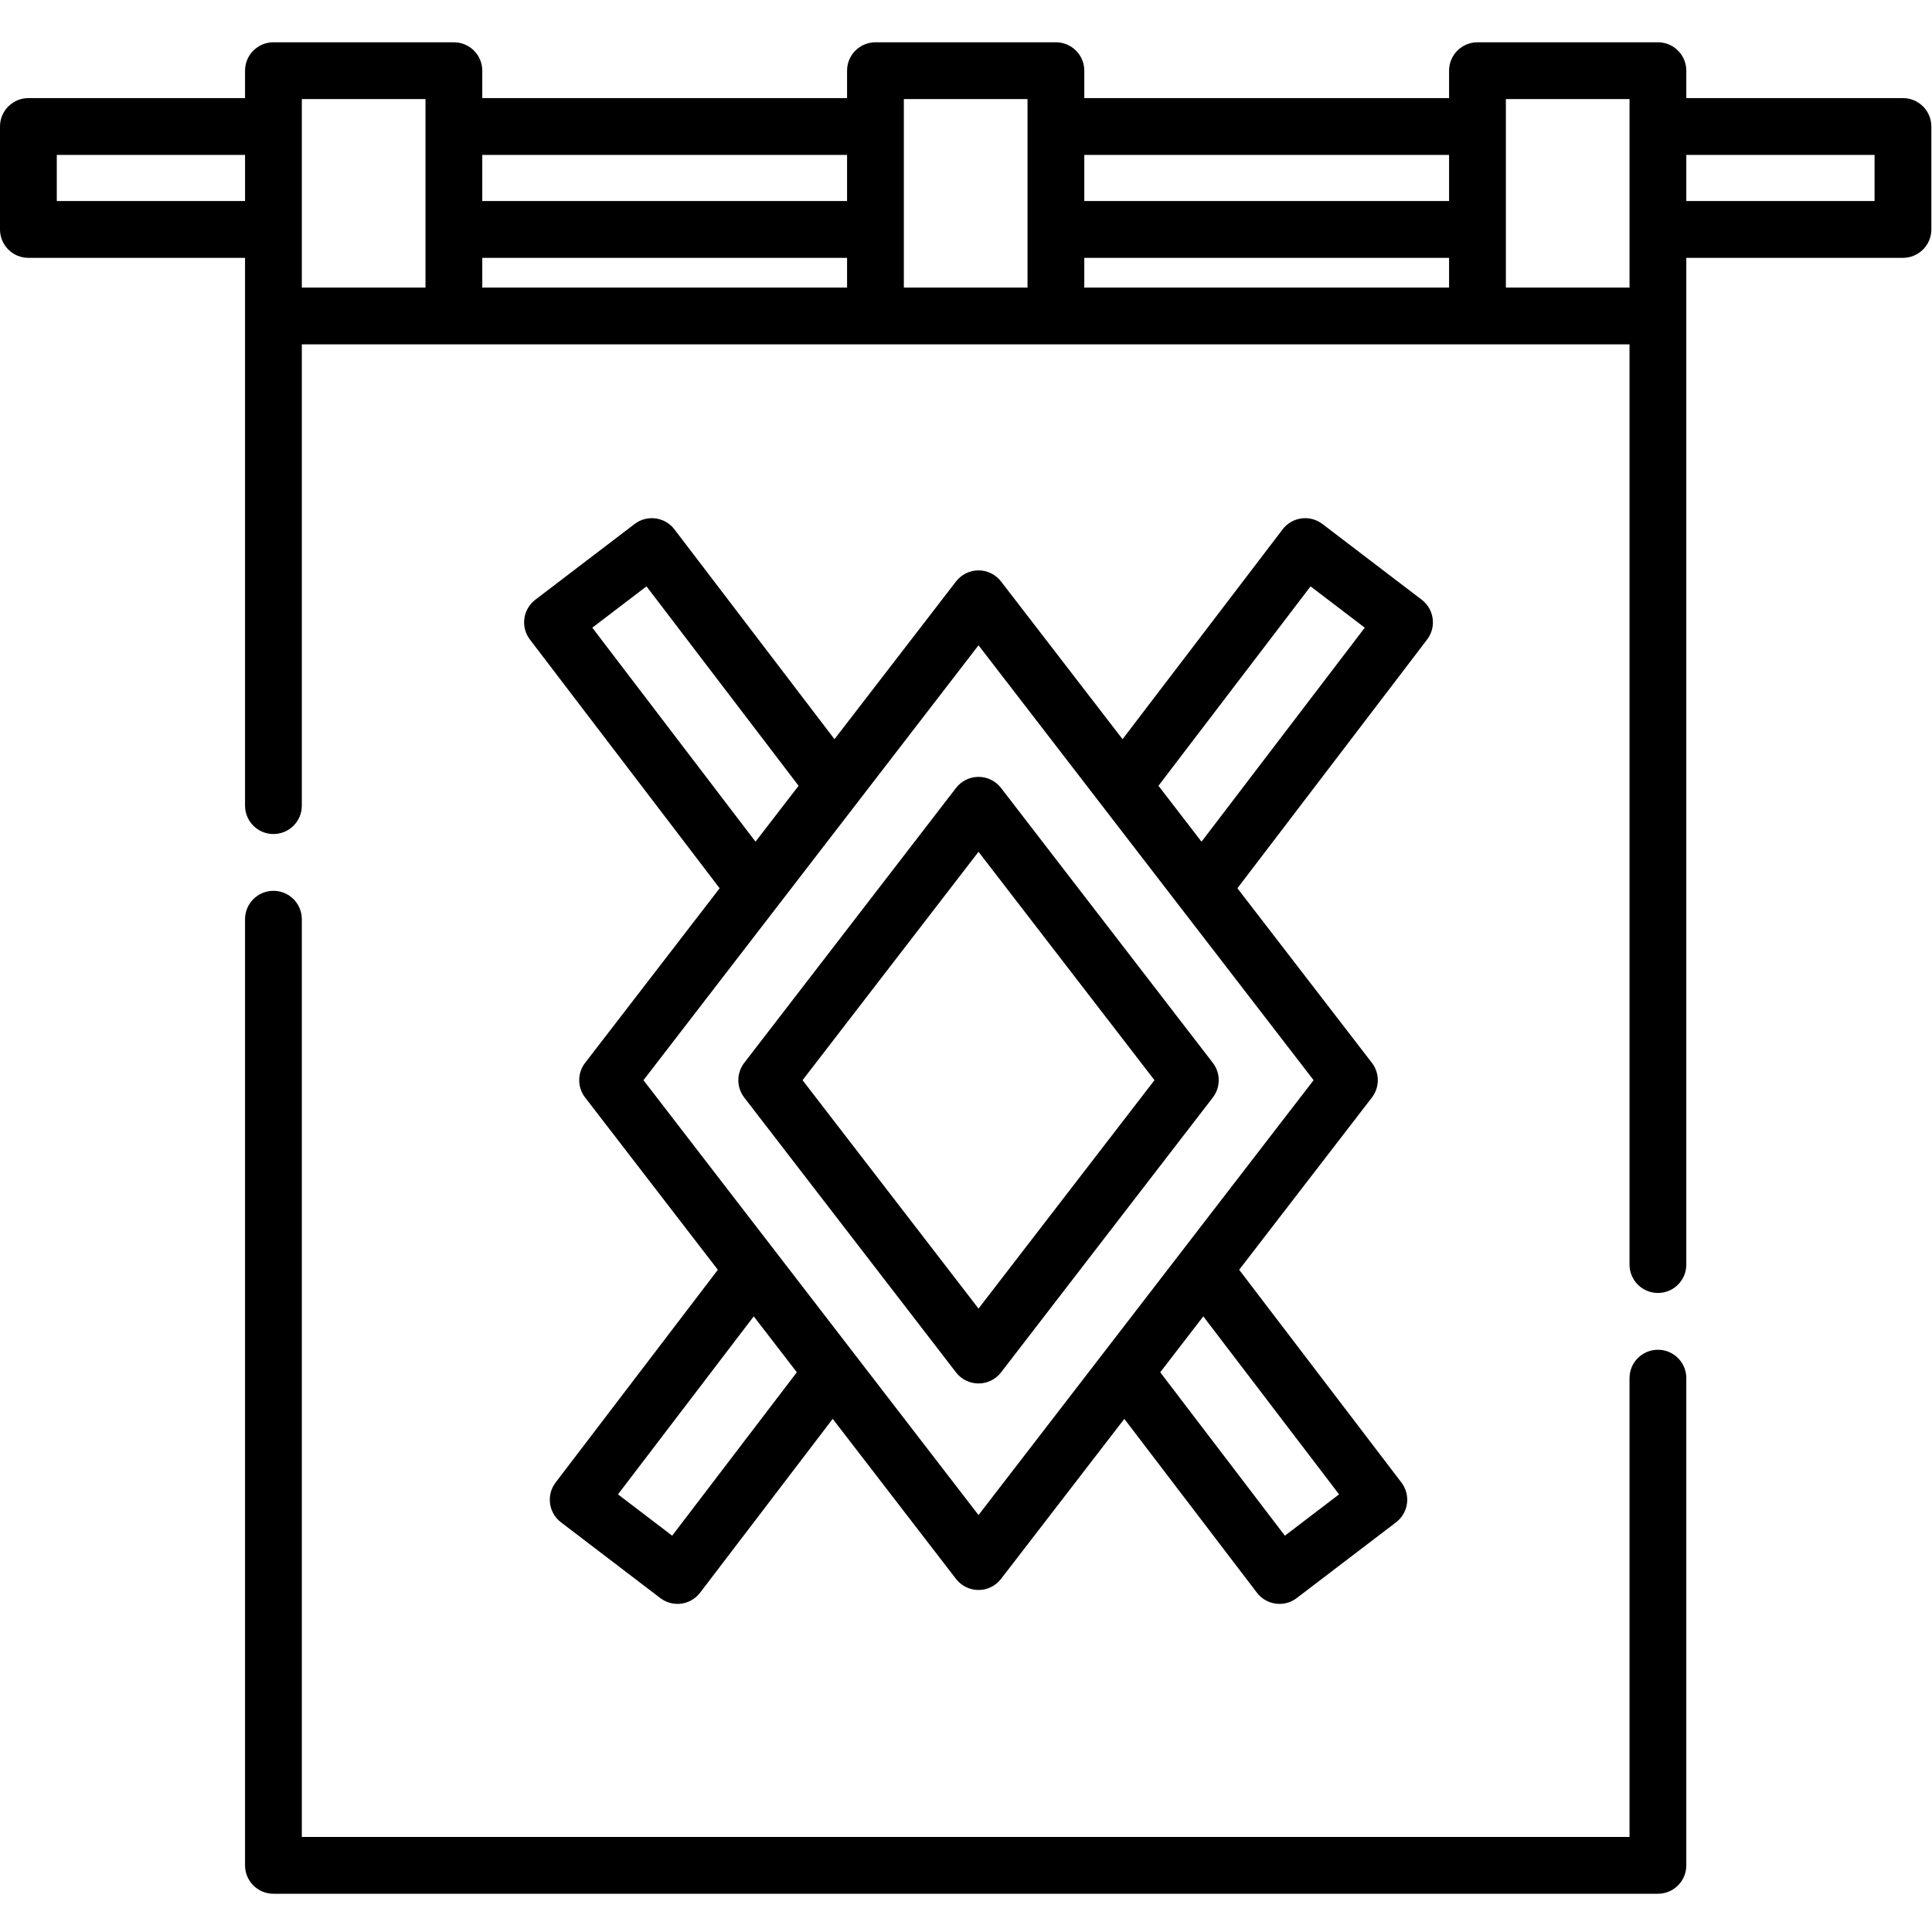 <svg height="510pt" viewBox="0 -11 510.171 510" width="510pt" xmlns="http://www.w3.org/2000/svg"><path d="m502.504 14.824h-57.211v-7.246c0-4.141-3.355-7.496-7.496-7.496h-47.648c-4.145 0-7.5 3.355-7.5 7.496v7.246h-96.324v-7.246c0-4.141-3.359-7.496-7.5-7.496h-47.648c-4.141 0-7.496 3.355-7.496 7.496v7.246h-96.328v-7.246c0-4.141-3.355-7.496-7.496-7.496h-47.652c-4.141 0-7.496 3.355-7.496 7.496v7.246h-57.211c-4.141 0-7.496 3.359-7.496 7.5v27.176c0 4.141 3.355 7.5 7.496 7.5h57.211v144.656c0 4.141 3.355 7.496 7.496 7.496s7.5-3.355 7.5-7.496v-121.809h350.594v242.996c0 4.141 3.355 7.496 7.496 7.496 4.145 0 7.5-3.355 7.5-7.496v-265.844h57.207c4.145 0 7.5-3.359 7.5-7.5v-27.176c0-4.141-3.355-7.5-7.496-7.5zm-216.184 42.176h96.328v7.855h-96.328zm96.328-27.18v12.184h-96.324v-12.184zm-255.297 27.18h96.328v7.855h-96.328zm96.328-27.18v12.184h-96.328v-12.184zm-208.684 12.184v-12.184h49.711v12.184zm64.707 22.852v-49.777h32.652v49.777zm158.969 0v-49.777h32.656v49.777zm158.973 0v-49.777h32.652v49.777zm97.359-22.852h-49.711v-12.184h49.711zm0 0"/><path d="m437.797 345.336c-4.145 0-7.5 3.355-7.5 7.496v121.156h-350.594v-242.344c0-4.141-3.359-7.496-7.5-7.496s-7.496 3.355-7.496 7.496v249.844c0 4.141 3.355 7.496 7.496 7.496h365.59c4.145 0 7.5-3.355 7.5-7.496v-128.656c0-4.141-3.355-7.496-7.496-7.496zm0 0"/><path d="m375.434 147.289-26.23-20.008c-1.582-1.207-3.578-1.734-5.547-1.473-1.973.266-3.758 1.305-4.961 2.887l-42.27 55.414-32.094-41.656c-1.422-1.844-3.613-2.922-5.941-2.922-2.324 0-4.52 1.078-5.938 2.922l-32.098 41.656-42.266-55.414c-1.207-1.582-2.992-2.617-4.961-2.883-1.973-.266-3.969.262-5.547 1.469l-26.234 20.008c-3.293 2.512-3.926 7.215-1.414 10.508l50.094 65.676-35.52 46.102c-2.078 2.699-2.078 6.457 0 9.152l35.051 45.492-42.844 56.172c-1.203 1.578-1.734 3.574-1.469 5.547.266 1.969 1.301 3.754 2.883 4.961l26.234 20.008c1.312 1 2.914 1.535 4.547 1.535.332 0 .668-.02 1-.066 1.969-.266 3.754-1.301 4.961-2.883l35.016-45.91 32.566 42.27c1.418 1.84 3.613 2.918 5.938 2.918s4.52-1.078 5.938-2.918l32.566-42.266 35.016 45.906c1.473 1.934 3.707 2.949 5.965 2.949 1.586 0 3.184-.5 4.543-1.535l26.234-20.008c1.578-1.207 2.617-2.992 2.883-4.961.266-1.973-.266-3.969-1.473-5.547l-42.84-56.172 35.051-45.492c2.074-2.695 2.074-6.457 0-9.152l-35.52-46.102 50.094-65.676c2.512-3.293 1.879-7.996-1.414-10.508zm-219.031 7.375 14.312-10.914 40.164 52.66-11.375 14.762zm21.094 239.77-14.309-10.914 35.848-47.004 11.375 14.766zm176.102-10.914-14.312 10.914-32.914-43.152 11.375-14.762zm-95.207 5.469-88.477-114.836 88.477-114.84 88.48 114.84zm58.887-177.816-11.375-14.762 40.168-52.66 14.309 10.914zm0 0"/><path d="m252.453 196.98-55.93 72.594c-2.078 2.695-2.078 6.457 0 9.152l55.93 72.594c1.418 1.84 3.613 2.918 5.938 2.918 2.328 0 4.52-1.078 5.941-2.918l55.93-72.594c2.078-2.699 2.078-6.457 0-9.152l-55.93-72.594c-1.422-1.84-3.613-2.922-5.941-2.922-2.324 0-4.52 1.082-5.938 2.922zm52.402 77.172-46.465 60.309-46.465-60.309 46.465-60.309zm0 0"/></svg>